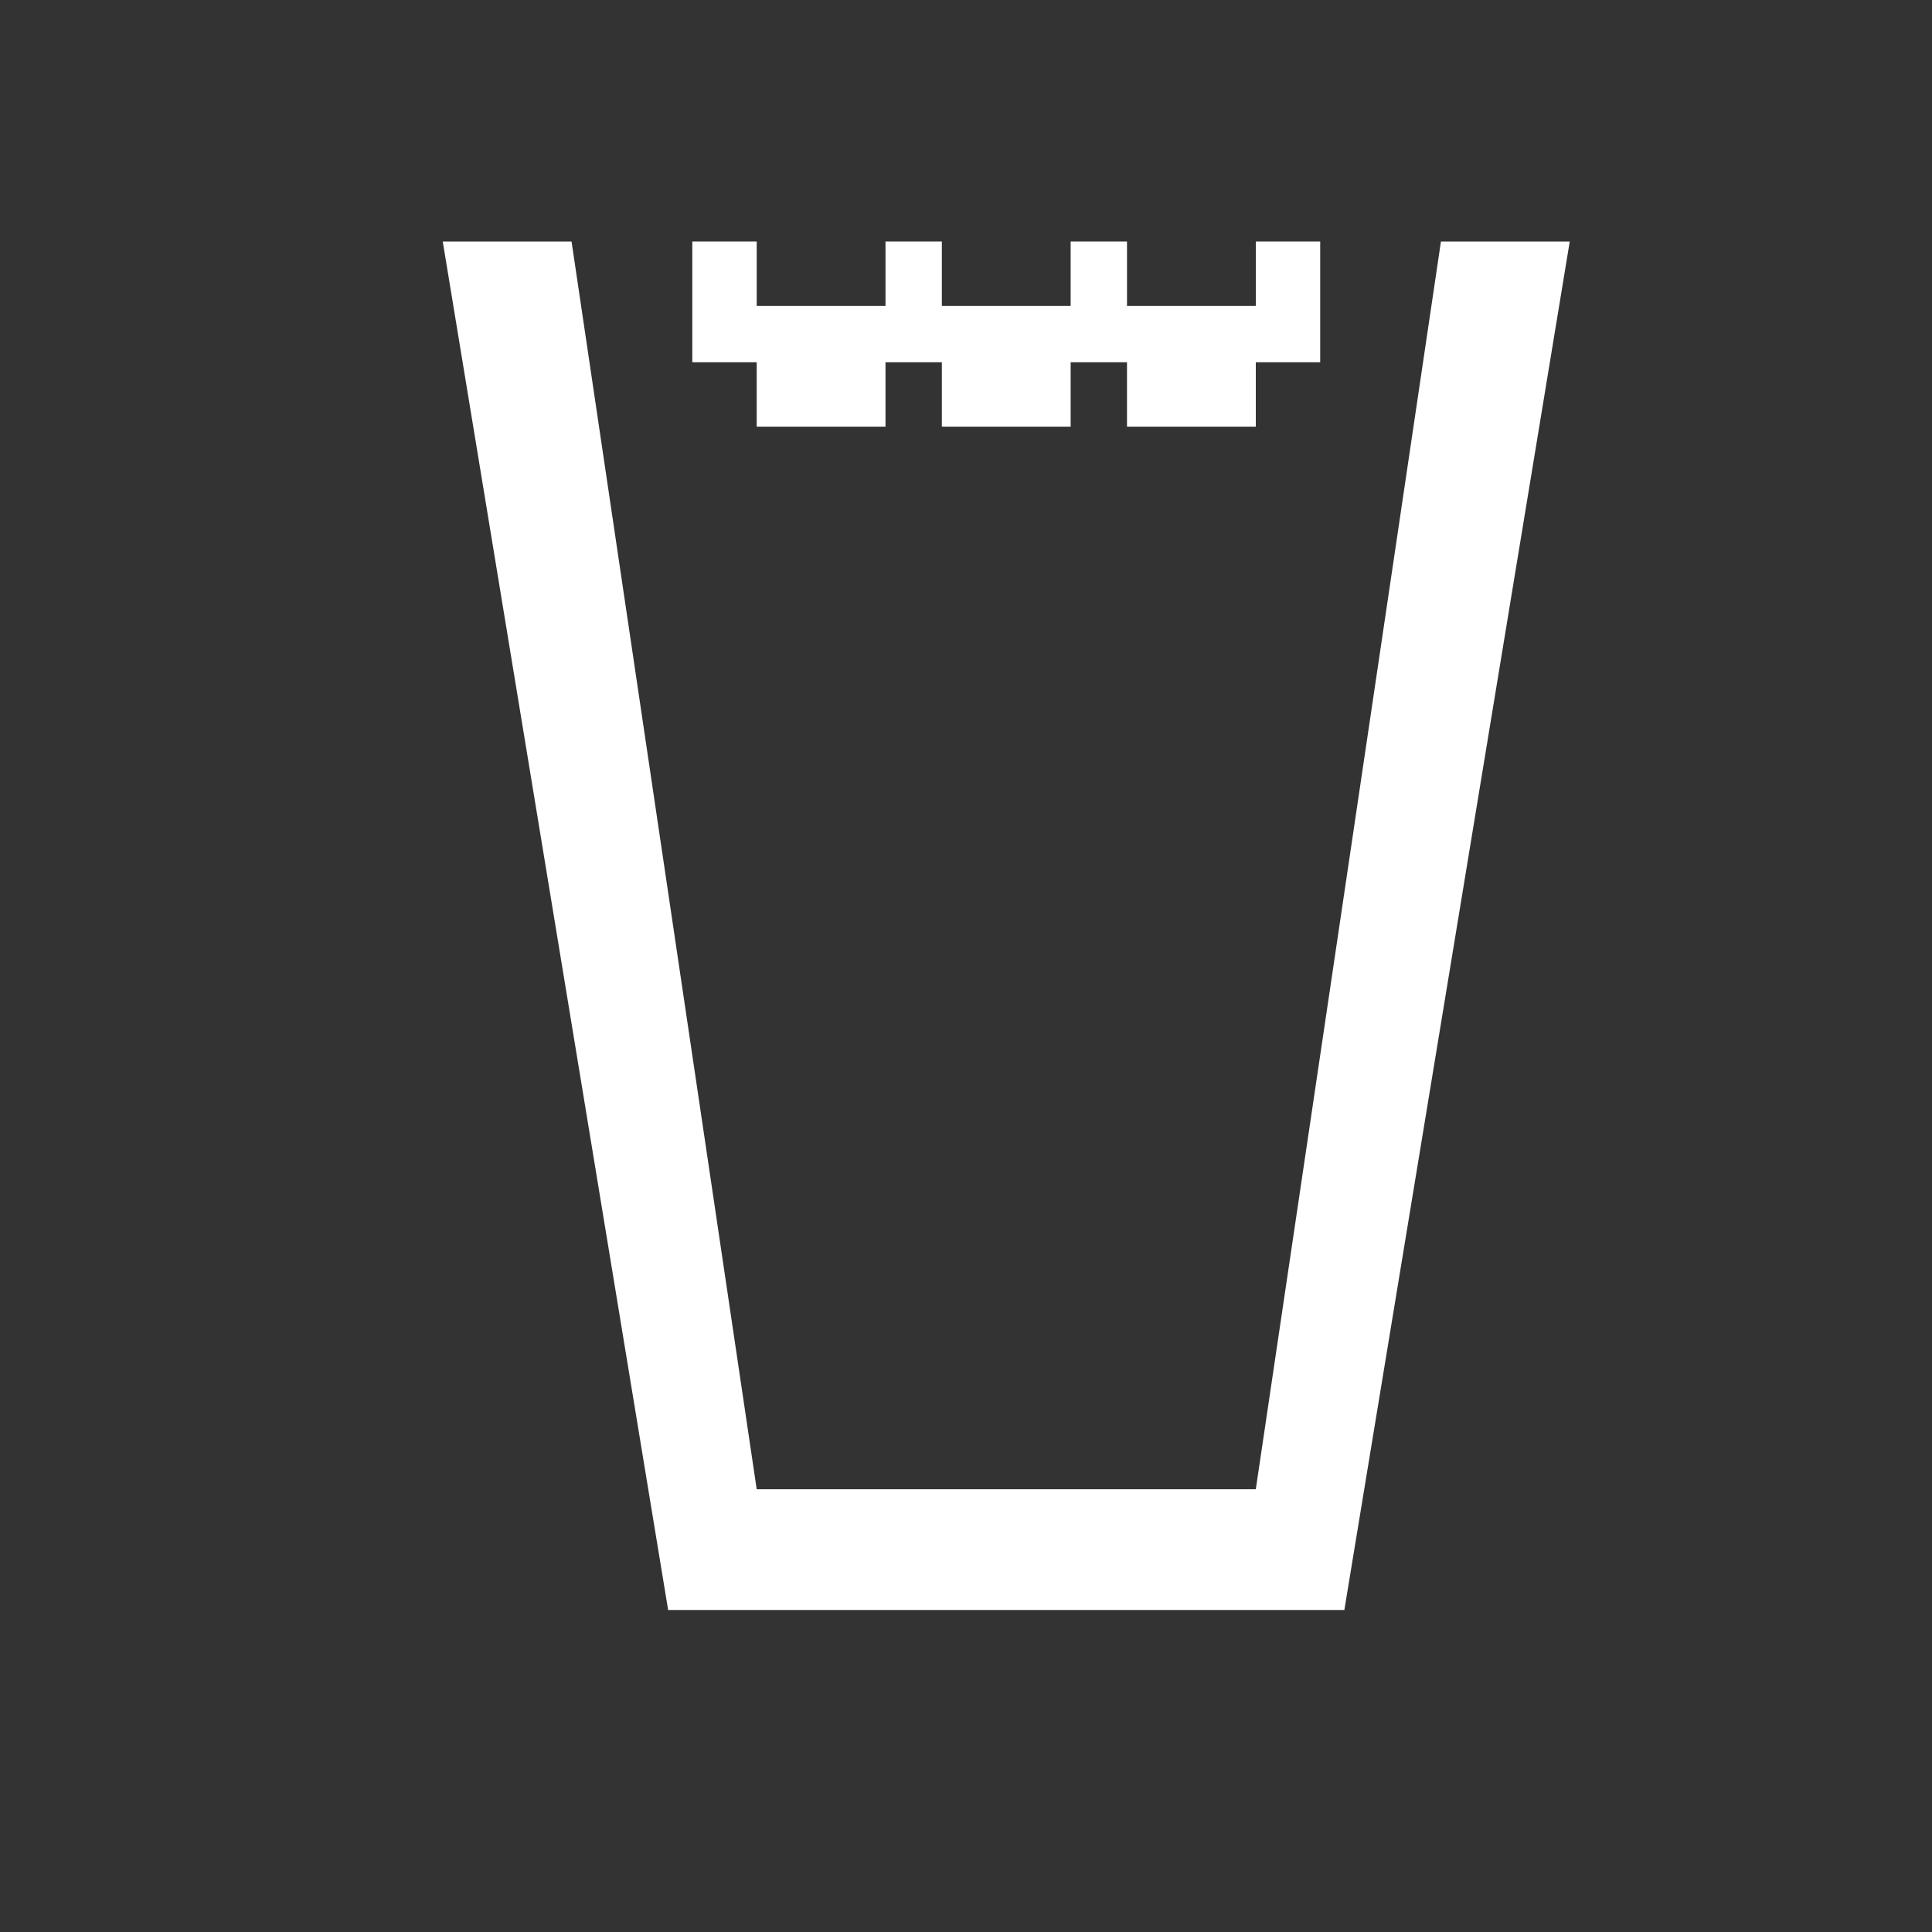 <?xml version="1.0" encoding="utf-8"?>
<!-- Generator: Adobe Illustrator 21.1.0, SVG Export Plug-In . SVG Version: 6.00 Build 0)  -->
<svg version="1.1" id="Layer_1" xmlns="http://www.w3.org/2000/svg" xmlns:xlink="http://www.w3.org/1999/xlink" x="0px" y="0px"
	 width="24px" height="24px" viewBox="0 0 24 24" enable-background="new 0 0 24 24" xml:space="preserve">
<rect x="0" y="0" width="24" height="24" fill="#333333" stroke="none"/>
<g id="icons">
	<g>
		<polygon fill="#FFFFFF" points="19.5,3 17.9,3 15.6,18.5 9.4,18.5 7.1,3 5.5,3 8.3,20 16.7,20 		"/>
		<polygon fill="#FFFFFF" points="8.6,3 9.4,3 9.4,3.8 11,3.8 11,3 11.7,3 11.7,3.8 13.3,3.8 13.3,3 14,3 14,3.8 15.6,3.8 15.6,3 
			16.4,3 16.4,4.5 15.6,4.5 15.6,5.3 14,5.3 14,4.5 13.3,4.5 13.3,5.3 11.7,5.3 11.7,4.5 11,4.5 11,5.3 9.4,5.3 9.4,4.5 8.6,4.5 		
			"/>
	</g>
</g>
<g id="guides">
</g>
</svg>
